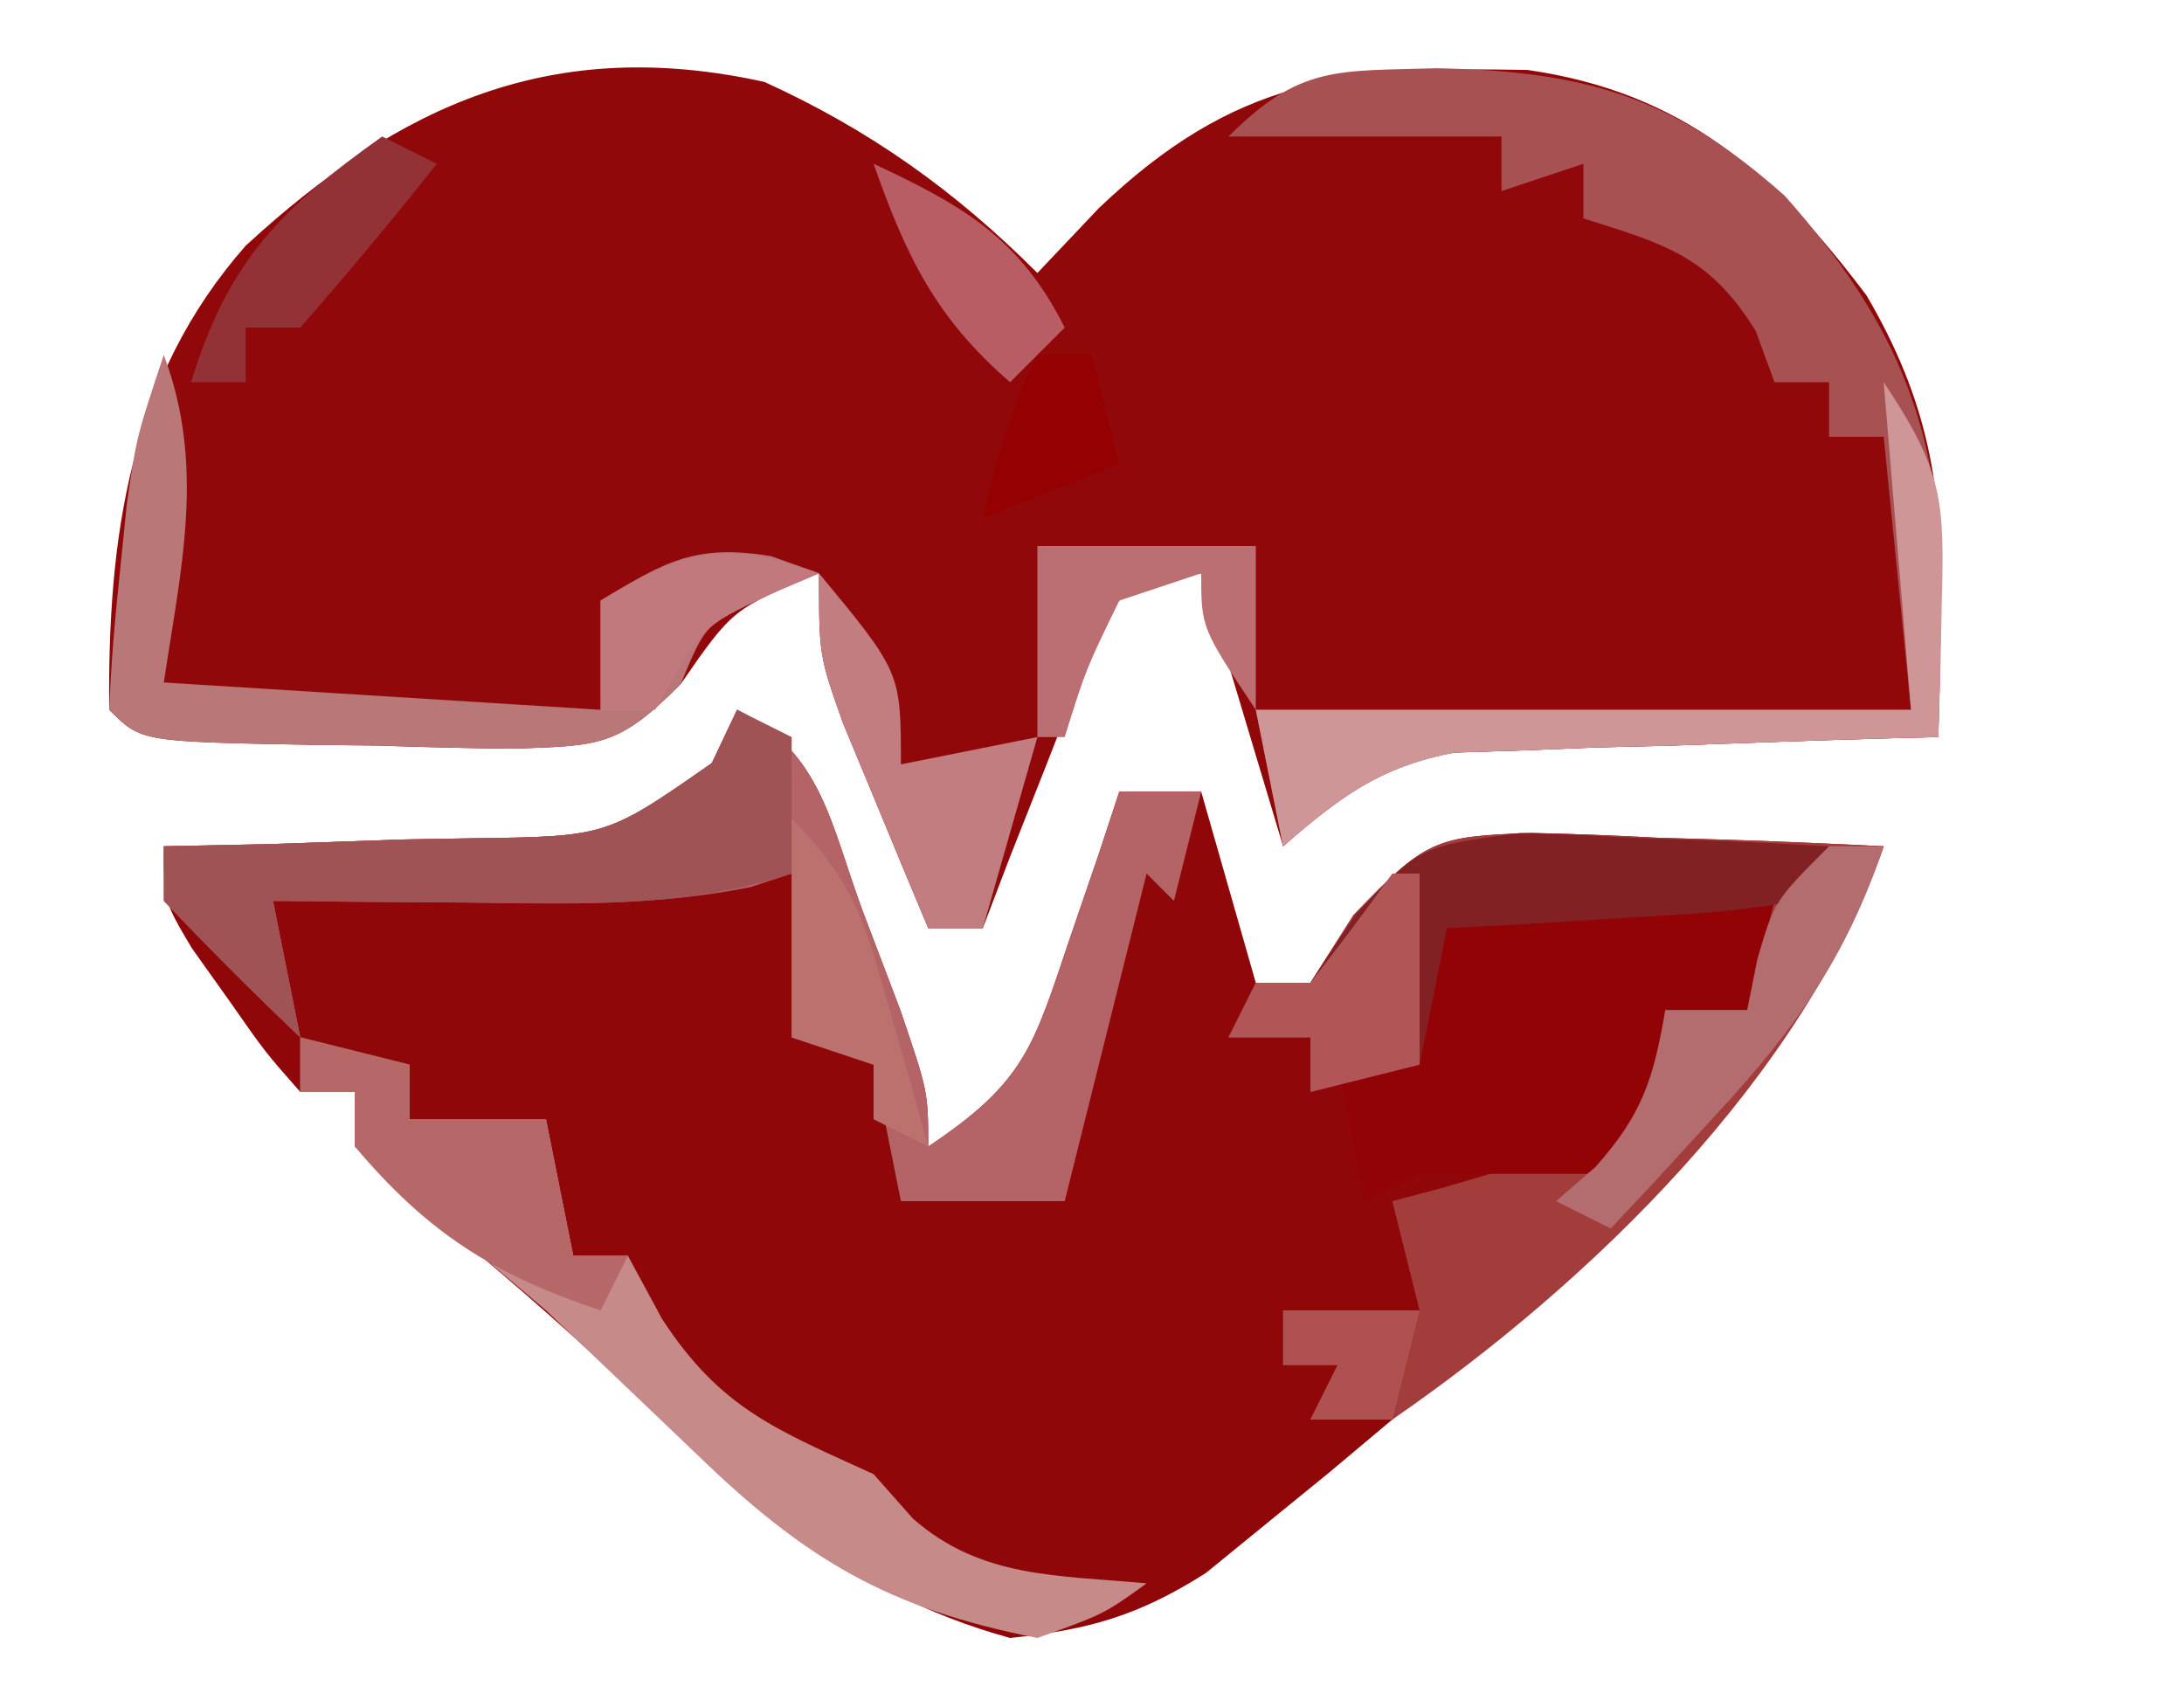 <?xml version="1.0" encoding="UTF-8"?>
<svg version="1.1" xmlns="http://www.w3.org/2000/svg" width="80" height="62">
<path d="M0 0 C3.879 1.768 6.993 3.993 10 7 C10.742 6.216 11.485 5.433 12.25 4.625 C17.226 -0.125 21.186 -0.57 27.953 -0.438 C33.647 0.38 36.993 3.332 40.375 7.828 C42.617 11.658 43.181 14.844 43.094 19.266 C43.073 20.6 43.073 20.6 43.053 21.962 C43.035 22.634 43.018 23.307 43 24 C42.415 24.015 41.83 24.029 41.228 24.044 C38.568 24.119 35.909 24.215 33.25 24.312 C31.869 24.346 31.869 24.346 30.461 24.381 C29.571 24.416 28.682 24.452 27.766 24.488 C26.949 24.514 26.132 24.541 25.29 24.568 C22.492 24.922 22.492 24.922 19 28 C18.01 24.7 17.02 21.4 16 18 C12.756 18.691 12.756 18.691 11.613 21.723 C11.184 22.825 10.755 23.927 10.312 25.062 C9.876 26.167 9.439 27.272 8.988 28.41 C8.662 29.265 8.336 30.119 8 31 C7.34 31 6.68 31 6 31 C5.327 29.399 4.662 27.794 4 26.188 C3.629 25.294 3.257 24.401 2.875 23.48 C2 21 2 21 2 18 C-1.159 19.306 -1.159 19.306 -3.066 22.059 C-5.372 24.373 -6.03 24.309 -9.195 24.426 C-10.839 24.409 -12.482 24.37 -14.125 24.312 C-14.962 24.303 -15.798 24.293 -16.66 24.283 C-22.832 24.168 -22.832 24.168 -24 23 C-24.06 16.685 -23.263 10.841 -19 6 C-13.319 0.771 -7.714 -1.696 0 0 Z " fill="#91080A" transform="translate(28,3)"/>
<path d="M0 0 C3.14 1.57 3.421 4.224 4.625 7.438 C5.071 8.612 5.517 9.786 5.977 10.996 C7 14 7 14 7 16 C10.56 13.627 10.851 12.338 12.188 8.375 C12.532 7.372 12.876 6.369 13.23 5.336 C13.611 4.18 13.611 4.18 14 3 C14.99 3 15.98 3 17 3 C17.66 5.31 18.32 7.62 19 10 C19.66 10 20.32 10 21 10 C21.521 9.181 22.042 8.363 22.578 7.52 C25.225 4.766 25.537 4.635 29.109 4.512 C30.657 4.545 32.204 4.604 33.75 4.688 C34.939 4.721 34.939 4.721 36.152 4.756 C38.102 4.815 40.051 4.904 42 5 C38.916 13.877 31.098 20.182 24 26 C22.848 26.967 22.848 26.967 21.672 27.953 C20.504 28.904 20.504 28.904 19.312 29.875 C18.607 30.45 17.902 31.025 17.176 31.617 C14.716 33.181 12.889 33.703 10 34 C3.857 32.314 0.034 28.597 -4.555 24.289 C-6.688 22.292 -8.869 20.417 -11.125 18.562 C-12.074 17.717 -13.023 16.871 -14 16 C-14 15.34 -14 14.68 -14 14 C-14.66 14 -15.32 14 -16 14 C-17.289 12.539 -17.289 12.539 -18.625 10.625 C-19.294 9.685 -19.294 9.685 -19.977 8.727 C-21 7 -21 7 -21 5 C-19.735 4.974 -18.471 4.948 -17.168 4.922 C-15.508 4.866 -13.848 4.808 -12.188 4.75 C-10.937 4.729 -10.937 4.729 -9.662 4.707 C-4.779 4.643 -4.779 4.643 -0.926 1.953 C-0.468 0.986 -0.468 0.986 0 0 Z " fill="#900709" transform="translate(27,26)"/>
<path d="M0 0 C1.548 0.033 3.095 0.092 4.641 0.176 C5.83 0.21 5.83 0.21 7.043 0.244 C8.993 0.303 10.942 0.393 12.891 0.488 C9.969 8.899 2.158 16.477 -5.109 21.488 C-6.099 21.488 -7.089 21.488 -8.109 21.488 C-7.779 20.828 -7.449 20.168 -7.109 19.488 C-7.769 19.488 -8.429 19.488 -9.109 19.488 C-9.109 18.828 -9.109 18.168 -9.109 17.488 C-7.459 17.488 -5.809 17.488 -4.109 17.488 C-4.439 16.168 -4.769 14.848 -5.109 13.488 C-4.471 13.318 -3.833 13.148 -3.176 12.973 C-2.349 12.73 -1.523 12.488 -0.672 12.238 C0.152 12.006 0.976 11.774 1.824 11.535 C4.091 10.681 4.091 10.681 4.676 8.379 C4.747 7.755 4.818 7.131 4.891 6.488 C5.881 6.488 6.871 6.488 7.891 6.488 C7.891 5.498 7.891 4.508 7.891 3.488 C4.261 3.488 0.631 3.488 -3.109 3.488 C-3.439 5.138 -3.769 6.788 -4.109 8.488 C-5.429 8.818 -6.749 9.148 -8.109 9.488 C-8.109 8.828 -8.109 8.168 -8.109 7.488 C-9.099 7.488 -10.089 7.488 -11.109 7.488 C-10.779 6.828 -10.449 6.168 -10.109 5.488 C-9.449 5.488 -8.789 5.488 -8.109 5.488 C-7.589 4.67 -7.068 3.851 -6.531 3.008 C-3.884 0.254 -3.573 0.123 0 0 Z " fill="#A23D3C" transform="translate(56.109,30.512)"/>
<path d="M0 0 C5.454 0.105 8.676 1.039 12.75 4.672 C16.929 9.373 18.594 13.446 18.469 19.766 C18.448 21.1 18.448 21.1 18.428 22.462 C18.41 23.134 18.393 23.807 18.375 24.5 C17.79 24.515 17.205 24.529 16.603 24.544 C13.943 24.619 11.284 24.715 8.625 24.812 C7.244 24.846 7.244 24.846 5.836 24.881 C4.946 24.916 4.057 24.952 3.141 24.988 C1.915 25.028 1.915 25.028 0.665 25.068 C-2.085 25.587 -3.527 26.691 -5.625 28.5 C-5.955 26.85 -6.285 25.2 -6.625 23.5 C1.295 23.5 9.215 23.5 17.375 23.5 C16.88 18.55 16.88 18.55 16.375 13.5 C15.715 13.5 15.055 13.5 14.375 13.5 C14.375 12.84 14.375 12.18 14.375 11.5 C13.715 11.5 13.055 11.5 12.375 11.5 C12.148 10.881 11.921 10.262 11.688 9.625 C9.996 6.886 8.383 6.45 5.375 5.5 C5.375 4.84 5.375 4.18 5.375 3.5 C4.385 3.83 3.395 4.16 2.375 4.5 C2.375 3.84 2.375 3.18 2.375 2.5 C-0.925 2.5 -4.225 2.5 -7.625 2.5 C-5.004 -0.121 -3.658 0.111 0 0 Z " fill="#A85153" transform="translate(52.625,2.5)"/>
<path d="M0 0 C3.14 1.57 3.421 4.224 4.625 7.438 C5.071 8.612 5.517 9.786 5.977 10.996 C7 14 7 14 7 16 C10.56 13.627 10.851 12.338 12.188 8.375 C12.532 7.372 12.876 6.369 13.23 5.336 C13.611 4.18 13.611 4.18 14 3 C14.99 3 15.98 3 17 3 C16.67 4.32 16.34 5.64 16 7 C15.505 6.505 15.505 6.505 15 6 C14.01 9.96 13.02 13.92 12 18 C10.02 18 8.04 18 6 18 C5.505 15.525 5.505 15.525 5 13 C4.01 12.67 3.02 12.34 2 12 C2 10.02 2 8.04 2 6 C1.25 6.246 1.25 6.246 0.484 6.496 C-2.926 7.188 -6.287 7.105 -9.75 7.062 C-10.447 7.058 -11.145 7.053 -11.863 7.049 C-13.576 7.037 -15.288 7.019 -17 7 C-16.67 8.65 -16.34 10.3 -16 12 C-17.709 10.377 -19.374 8.707 -21 7 C-21 6.34 -21 5.68 -21 5 C-19.735 4.974 -18.471 4.948 -17.168 4.922 C-15.508 4.866 -13.848 4.808 -12.188 4.75 C-10.937 4.729 -10.937 4.729 -9.662 4.707 C-4.779 4.643 -4.779 4.643 -0.926 1.953 C-0.468 0.986 -0.468 0.986 0 0 Z " fill="#B46466" transform="translate(27,26)"/>
<path d="M0 0 C1.653 0.017 1.653 0.017 3.34 0.035 C4.997 0.049 4.997 0.049 6.688 0.062 C7.542 0.074 8.397 0.086 9.277 0.098 C8.947 1.418 8.617 2.738 8.277 4.098 C7.287 4.098 6.297 4.098 5.277 4.098 C5.133 4.902 4.989 5.706 4.84 6.535 C4.277 9.098 4.277 9.098 3.277 10.098 C0.944 10.098 -1.389 10.098 -3.723 10.098 C-4.713 10.593 -4.713 10.593 -5.723 11.098 C-6.053 9.448 -6.383 7.798 -6.723 6.098 C-5.733 6.098 -4.743 6.098 -3.723 6.098 C-3.743 5.293 -3.764 4.489 -3.785 3.66 C-3.698 0.107 -3.564 0.128 0 0 Z " fill="#920306" transform="translate(55.723,32.902)"/>
<path d="M0 0 C1.32 0.33 2.64 0.66 4 1 C4 1.66 4 2.32 4 3 C5.65 3 7.3 3 9 3 C9.33 4.65 9.66 6.3 10 8 C10.66 8 11.32 8 12 8 C12.619 9.145 12.619 9.145 13.25 10.312 C15.406 13.624 17.457 14.376 21 16 C21.474 16.536 21.949 17.073 22.438 17.625 C24.943 19.83 27.773 19.696 31 20 C29.438 21.125 29.438 21.125 27 22 C21.518 20.926 18.48 19.113 14.5 15.25 C13.098 13.912 13.098 13.912 11.668 12.547 C10.788 11.706 9.907 10.866 9 10 C7.614 8.822 6.22 7.653 4.812 6.5 C3.884 5.675 2.956 4.85 2 4 C2 3.34 2 2.68 2 2 C1.34 2 0.68 2 0 2 C0 1.34 0 0.68 0 0 Z " fill="#C68B89" transform="translate(11,38)"/>
<path d="M0 0 C1.532 4.084 0.631 7.795 0 12 C5.28 12.33 10.56 12.66 16 13 C16 11.68 16 10.36 16 9 C18.354 7.571 19.48 6.913 22.25 7.375 C22.828 7.581 23.405 7.787 24 8 C23.402 8.248 22.804 8.495 22.188 8.75 C19.858 9.819 19.858 9.819 18.934 12.059 C16.628 14.373 15.97 14.309 12.805 14.426 C11.161 14.409 9.518 14.37 7.875 14.312 C7.038 14.303 6.202 14.293 5.34 14.283 C-0.832 14.168 -0.832 14.168 -2 13 C-1.936 11.371 -1.799 9.746 -1.625 8.125 C-1.535 7.241 -1.445 6.356 -1.352 5.445 C-1 3 -1 3 0 0 Z " fill="#BA7777" transform="translate(6,13)"/>
<path d="M0 0 C0.66 0.33 1.32 0.66 2 1 C2 2.65 2 4.3 2 6 C-1.867 7.266 -5.732 7.112 -9.75 7.062 C-10.447 7.058 -11.145 7.053 -11.863 7.049 C-13.576 7.037 -15.288 7.019 -17 7 C-16.67 8.65 -16.34 10.3 -16 12 C-17.709 10.377 -19.374 8.707 -21 7 C-21 6.34 -21 5.68 -21 5 C-19.735 4.974 -18.471 4.948 -17.168 4.922 C-15.508 4.866 -13.848 4.808 -12.188 4.75 C-10.937 4.729 -10.937 4.729 -9.662 4.707 C-4.779 4.643 -4.779 4.643 -0.926 1.953 C-0.468 0.986 -0.468 0.986 0 0 Z " fill="#9F5354" transform="translate(27,26)"/>
<path d="M0 0 C1.36 0.033 2.72 0.092 4.078 0.176 C4.776 0.198 5.473 0.221 6.191 0.244 C7.905 0.303 9.617 0.392 11.328 0.488 C10.998 1.148 10.668 1.808 10.328 2.488 C7.387 2.902 7.387 2.902 3.766 3.113 C2.568 3.188 1.371 3.263 0.137 3.34 C-0.79 3.389 -1.717 3.438 -2.672 3.488 C-3.002 5.138 -3.332 6.788 -3.672 8.488 C-4.992 8.818 -6.312 9.148 -7.672 9.488 C-7.672 8.828 -7.672 8.168 -7.672 7.488 C-8.662 7.488 -9.652 7.488 -10.672 7.488 C-10.342 6.828 -10.012 6.168 -9.672 5.488 C-9.012 5.488 -8.352 5.488 -7.672 5.488 C-6.86 4.26 -6.86 4.26 -6.031 3.008 C-3.672 0.488 -3.672 0.488 0 0 Z " fill="#822123" transform="translate(55.672,30.512)"/>
<path d="M0 0 C2.209 3.314 2.225 4.345 2.125 8.188 C2.107 9.089 2.089 9.99 2.07 10.918 C2.047 11.605 2.024 12.292 2 13 C1.123 13.022 1.123 13.022 0.228 13.044 C-2.432 13.119 -5.091 13.215 -7.75 13.312 C-8.67 13.335 -9.591 13.358 -10.539 13.381 C-11.873 13.434 -11.873 13.434 -13.234 13.488 C-14.46 13.528 -14.46 13.528 -15.71 13.568 C-18.46 14.087 -19.902 15.191 -22 17 C-22.33 15.35 -22.66 13.7 -23 12 C-15.08 12 -7.16 12 1 12 C0.67 8.04 0.34 4.08 0 0 Z " fill="#CE9696" transform="translate(69,14)"/>
<path d="M0 0 C1.32 0.33 2.64 0.66 4 1 C4 1.66 4 2.32 4 3 C5.65 3 7.3 3 9 3 C9.33 4.65 9.66 6.3 10 8 C10.66 8 11.32 8 12 8 C11.67 8.66 11.34 9.32 11 10 C7.082 8.694 4.674 7.169 2 4 C2 3.34 2 2.68 2 2 C1.34 2 0.68 2 0 2 C0 1.34 0 0.68 0 0 Z " fill="#B66868" transform="translate(11,38)"/>
<path d="M0 0 C0.66 0 1.32 0 2 0 C0.628 4.065 -1.221 6.674 -4.125 9.812 C-4.849 10.603 -5.574 11.393 -6.32 12.207 C-6.875 12.799 -7.429 13.39 -8 14 C-8.66 13.67 -9.32 13.34 -10 13 C-9.288 12.381 -9.288 12.381 -8.562 11.75 C-6.837 9.818 -6.434 8.518 -6 6 C-5.01 6 -4.02 6 -3 6 C-2.814 5.072 -2.814 5.072 -2.625 4.125 C-2 2 -2 2 0 0 Z " fill="#B46D6E" transform="translate(67,31)"/>
<path d="M0 0 C3 3.625 3 3.625 3 7 C4.65 6.67 6.3 6.34 8 6 C7.34 8.31 6.68 10.62 6 13 C5.34 13 4.68 13 4 13 C3.327 11.399 2.662 9.794 2 8.188 C1.629 7.294 1.258 6.401 0.875 5.48 C0 3 0 3 0 0 Z " fill="#C17D80" transform="translate(30,21)"/>
<path d="M0 0 C0.33 0 0.66 0 1 0 C1 2.31 1 4.62 1 7 C-0.32 7.33 -1.64 7.66 -3 8 C-3 7.34 -3 6.68 -3 6 C-3.99 6 -4.98 6 -6 6 C-5.67 5.34 -5.34 4.68 -5 4 C-4.34 4 -3.68 4 -3 4 C-1.974 2.687 -0.973 1.353 0 0 Z " fill="#B25557" transform="translate(51,32)"/>
<path d="M0 0 C2.64 0 5.28 0 8 0 C8 1.98 8 3.96 8 6 C6 3 6 3 6 1 C5.01 1.33 4.02 1.66 3 2 C1.781 4.504 1.781 4.504 1 7 C0.67 7 0.34 7 0 7 C0 4.69 0 2.38 0 0 Z " fill="#BC6F73" transform="translate(38,20)"/>
<path d="M0 0 C0.66 0.33 1.32 0.66 2 1 C0.384 3.041 -1.286 5.041 -3 7 C-3.66 7 -4.32 7 -5 7 C-5 7.66 -5 8.32 -5 9 C-5.66 9 -6.32 9 -7 9 C-5.65 4.581 -3.739 2.657 0 0 Z " fill="#923136" transform="translate(14,5)"/>
<path d="M0 0 C2.349 2.349 2.731 3.957 3.625 7.125 C3.885 8.035 4.146 8.945 4.414 9.883 C4.704 10.931 4.704 10.931 5 12 C4.34 11.67 3.68 11.34 3 11 C3 10.34 3 9.68 3 9 C2.01 8.67 1.02 8.34 0 8 C0 5.36 0 2.72 0 0 Z " fill="#BB726F" transform="translate(29,30)"/>
<path d="M0 0 C3.233 1.509 5.353 2.706 7 6 C6.34 6.66 5.68 7.32 5 8 C2.276 5.647 1.186 3.375 0 0 Z " fill="#B95D64" transform="translate(32,6)"/>
<path d="M0 0 C-0.928 0.402 -0.928 0.402 -1.875 0.812 C-4.3 1.956 -4.3 1.956 -6 5 C-6.66 5 -7.32 5 -8 5 C-8 3.68 -8 2.36 -8 1 C-4.933 -0.862 -3.403 -1.215 0 0 Z " fill="#C2797D" transform="translate(30,21)"/>
<path d="M0 0 C1.65 0 3.3 0 5 0 C4.67 1.32 4.34 2.64 4 4 C3.01 4 2.02 4 1 4 C1.33 3.34 1.66 2.68 2 2 C1.34 2 0.68 2 0 2 C0 1.34 0 0.68 0 0 Z " fill="#AF5150" transform="translate(47,48)"/>
<path d="M0 0 C0.66 0 1.32 0 2 0 C2.33 1.32 2.66 2.64 3 4 C1.35 4.66 -0.3 5.32 -2 6 C-1.494 3.831 -1 2 0 0 Z " fill="#950002" transform="translate(38,13)"/>
</svg>
